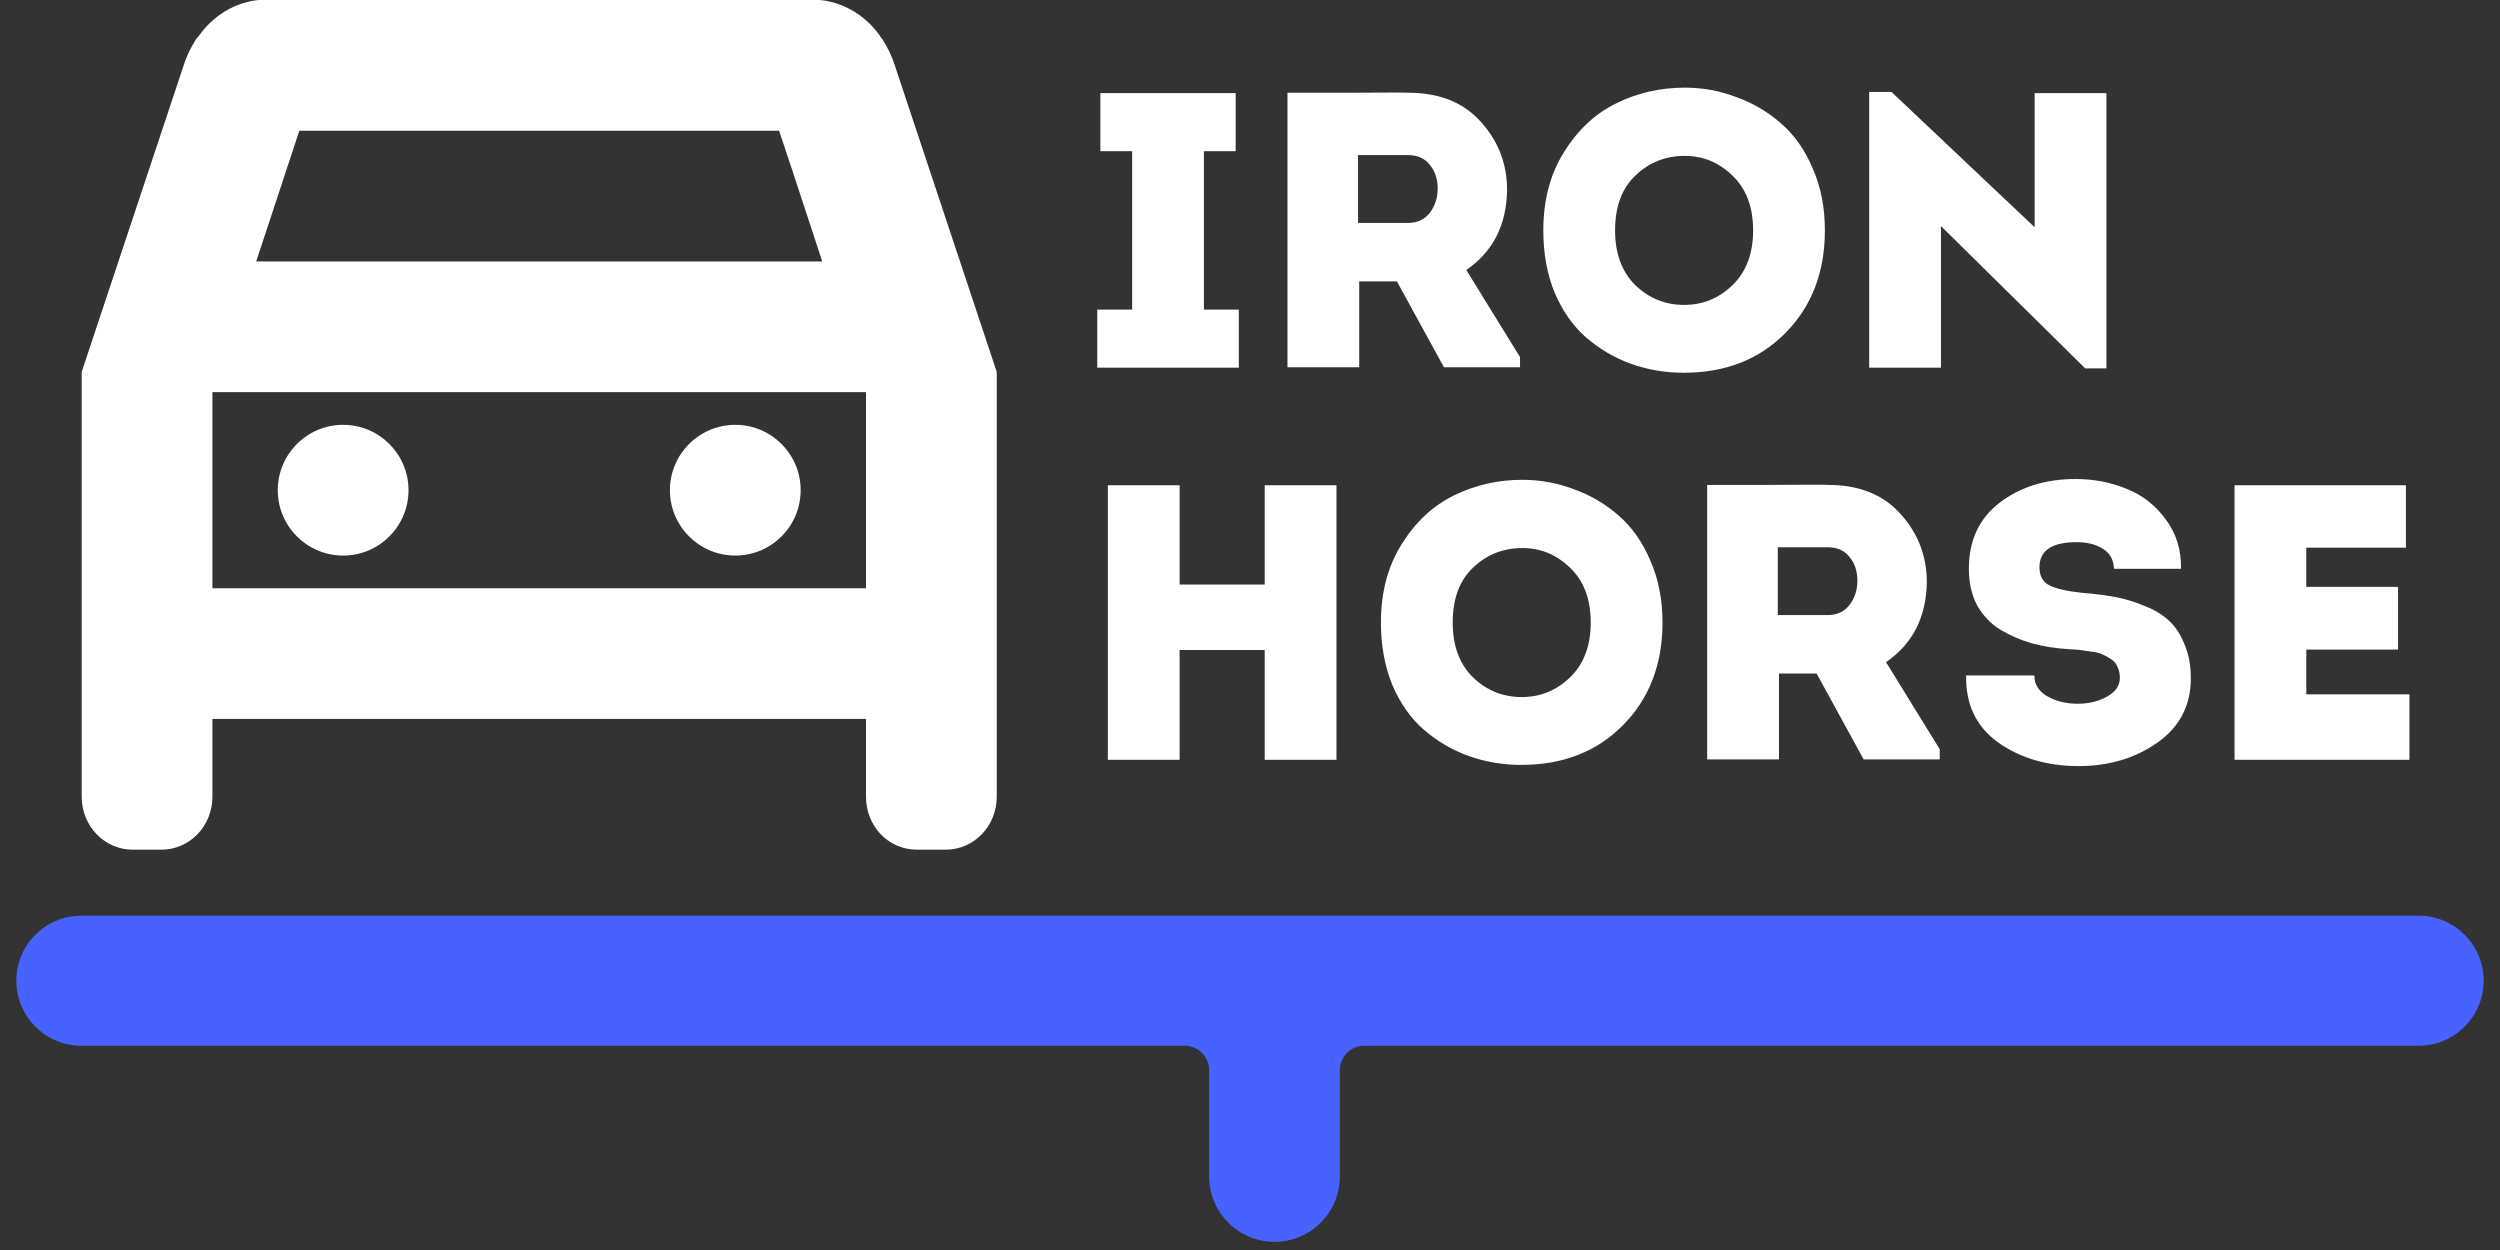 <svg width="102" height="51" viewBox="0 0 102 51" fill="none" xmlns="http://www.w3.org/2000/svg">
<rect x="0" y="0" width="102" height="51" fill="#333333" stroke="none"/>
<path d="M14 22.667C15.473 22.667 16.667 21.473 16.667 20C16.667 18.527 15.473 17.333 14 17.333C12.527 17.333 11.333 18.527 11.333 20C11.333 21.473 12.527 22.667 14 22.667Z" fill="white"/>
<path d="M30 22.667C31.473 22.667 32.667 21.473 32.667 20C32.667 18.527 31.473 17.333 30 17.333C28.527 17.333 27.333 18.527 27.333 20C27.333 21.473 28.527 22.667 30 22.667Z" fill="white"/>
<path d="M5.413 34.667H6.587C7.733 34.667 8.667 33.707 8.667 32.507V29.333H35.333V32.507C35.333 33.707 36.24 34.667 37.413 34.667H38.587C39.733 34.667 40.667 33.707 40.667 32.507V15.173L36.507 2.667C36.373 2.24 36.187 1.893 36 1.6C35.947 1.547 35.92 1.493 35.867 1.413C34.853 0.027 33.413 0 33.413 0H10.587C10.587 0 9.147 0.027 8.133 1.44C8.08 1.493 8.053 1.547 8 1.6C7.813 1.893 7.627 2.24 7.493 2.667L3.333 15.173V32.507C3.333 33.707 4.267 34.667 5.413 34.667ZM12.213 5.333H31.787L32.4 7.173L33.547 10.667H10.453L12.213 5.333ZM8.667 16.027V16H35.333V24H8.667V16.027Z" fill="white"/>
<path d="M48.333 42.666H3.32C1.854 42.666 0.667 41.479 0.667 40.013C0.667 38.548 1.854 37.36 3.32 37.36H98.68C100.145 37.36 101.333 38.548 101.333 40.013C101.333 41.479 100.145 42.666 98.68 42.666H55.666C55.114 42.666 54.666 43.114 54.666 43.666V48C54.666 49.473 53.473 50.666 52 50.666C50.527 50.666 49.333 49.473 49.333 48V43.666C49.333 43.114 48.886 42.666 48.333 42.666Z" fill="#4762FF"/>
<path d="M49.12 12.632H50.544V15H44.768V12.632H46.192V6.168H44.896V3.8H50.416V6.168H49.12V12.632ZM59.825 11.016L62.017 14.568V14.984H58.913L56.992 11.48H55.456V14.984H52.529V3.784C52.539 3.784 53.361 3.784 54.992 3.784C56.635 3.773 57.456 3.773 57.456 3.784C58.726 3.784 59.712 4.179 60.416 4.968C61.131 5.757 61.489 6.685 61.489 7.752C61.467 9.181 60.913 10.269 59.825 11.016ZM55.408 9.096H57.441C57.825 9.096 58.123 8.957 58.337 8.68C58.55 8.403 58.657 8.072 58.657 7.688C58.657 7.304 58.55 6.984 58.337 6.728C58.134 6.461 57.835 6.328 57.441 6.328H55.408V9.096ZM74.455 9.4C74.455 11.107 73.917 12.504 72.839 13.592C71.773 14.669 70.391 15.208 68.695 15.208C67.938 15.208 67.218 15.085 66.535 14.84C65.863 14.595 65.255 14.237 64.711 13.768C64.178 13.299 63.751 12.691 63.431 11.944C63.122 11.187 62.967 10.339 62.967 9.4C62.967 8.163 63.25 7.096 63.815 6.2C64.381 5.293 65.09 4.632 65.943 4.216C66.807 3.789 67.741 3.576 68.743 3.576C69.469 3.576 70.167 3.704 70.839 3.96C71.522 4.205 72.13 4.563 72.663 5.032C73.207 5.501 73.639 6.115 73.959 6.872C74.29 7.619 74.455 8.461 74.455 9.4ZM65.895 9.4C65.895 10.349 66.173 11.096 66.727 11.64C67.282 12.173 67.943 12.44 68.711 12.44C69.469 12.44 70.125 12.173 70.679 11.64C71.245 11.096 71.527 10.349 71.527 9.4C71.527 8.451 71.25 7.709 70.695 7.176C70.141 6.632 69.49 6.36 68.743 6.36C67.954 6.36 67.282 6.627 66.727 7.16C66.173 7.683 65.895 8.429 65.895 9.4ZM85.079 15.032L79.191 9.224V15H76.263V3.752H77.174L83.014 9.272V3.8H85.942V15.032H85.079ZM54.528 31H51.6V26.52H48.128V31H45.2V19.8H48.128V23.848H51.6V19.8H54.528V31ZM67.83 25.4C67.83 27.107 67.292 28.504 66.214 29.592C65.148 30.669 63.766 31.208 62.07 31.208C61.313 31.208 60.593 31.085 59.91 30.84C59.238 30.595 58.63 30.237 58.086 29.768C57.553 29.299 57.126 28.691 56.806 27.944C56.497 27.187 56.342 26.339 56.342 25.4C56.342 24.163 56.625 23.096 57.19 22.2C57.756 21.293 58.465 20.632 59.318 20.216C60.182 19.789 61.116 19.576 62.118 19.576C62.844 19.576 63.542 19.704 64.214 19.96C64.897 20.205 65.505 20.563 66.038 21.032C66.582 21.501 67.014 22.115 67.334 22.872C67.665 23.619 67.83 24.461 67.83 25.4ZM59.27 25.4C59.27 26.349 59.548 27.096 60.102 27.64C60.657 28.173 61.318 28.44 62.086 28.44C62.844 28.44 63.5 28.173 64.054 27.64C64.62 27.096 64.902 26.349 64.902 25.4C64.902 24.451 64.625 23.709 64.07 23.176C63.516 22.632 62.865 22.36 62.118 22.36C61.329 22.36 60.657 22.627 60.102 23.16C59.548 23.683 59.27 24.429 59.27 25.4ZM76.95 27.016L79.141 30.568V30.984H76.037L74.118 27.48H72.582V30.984H69.653V19.784C69.664 19.784 70.486 19.784 72.118 19.784C73.76 19.773 74.582 19.773 74.582 19.784C75.851 19.784 76.838 20.179 77.541 20.968C78.256 21.757 78.614 22.685 78.614 23.752C78.592 25.181 78.037 26.269 76.95 27.016ZM72.534 25.096H74.566C74.95 25.096 75.248 24.957 75.462 24.68C75.675 24.403 75.781 24.072 75.781 23.688C75.781 23.304 75.675 22.984 75.462 22.728C75.259 22.461 74.96 22.328 74.566 22.328H72.534V25.096ZM80.218 27.56H83.002C83.002 27.923 83.178 28.205 83.53 28.408C83.882 28.611 84.298 28.712 84.778 28.712C85.226 28.712 85.621 28.616 85.962 28.424C86.314 28.232 86.49 27.976 86.49 27.656C86.49 27.485 86.458 27.336 86.394 27.208C86.341 27.069 86.25 26.963 86.122 26.888C85.994 26.803 85.877 26.739 85.77 26.696C85.674 26.643 85.519 26.605 85.306 26.584C85.103 26.552 84.96 26.531 84.874 26.52C84.789 26.509 84.639 26.499 84.426 26.488C83.882 26.456 83.376 26.376 82.906 26.248C82.448 26.12 82.016 25.933 81.61 25.688C81.216 25.443 80.901 25.112 80.666 24.696C80.442 24.269 80.33 23.773 80.33 23.208C80.33 22.045 80.751 21.144 81.594 20.504C82.437 19.864 83.466 19.544 84.682 19.544C85.429 19.544 86.122 19.677 86.762 19.944C87.413 20.2 87.946 20.616 88.362 21.192C88.789 21.757 88.997 22.429 88.986 23.208H86.25C86.24 22.845 86.09 22.573 85.802 22.392C85.514 22.211 85.157 22.12 84.73 22.12C83.717 22.12 83.21 22.461 83.21 23.144C83.21 23.496 83.344 23.741 83.61 23.88C83.888 24.019 84.325 24.12 84.922 24.184C85.456 24.227 85.919 24.285 86.314 24.36C86.709 24.435 87.109 24.557 87.514 24.728C87.919 24.888 88.25 25.091 88.506 25.336C88.762 25.571 88.97 25.891 89.13 26.296C89.301 26.691 89.386 27.149 89.386 27.672C89.386 28.781 88.933 29.656 88.026 30.296C87.12 30.936 86.047 31.256 84.81 31.256C83.53 31.256 82.437 30.936 81.53 30.296C80.634 29.656 80.197 28.744 80.218 27.56ZM98.161 19.8V22.344H94.097V23.944H97.841V26.504H94.097V28.328H98.305V31H91.169V19.8H98.161Z" fill="white"/>
</svg>
